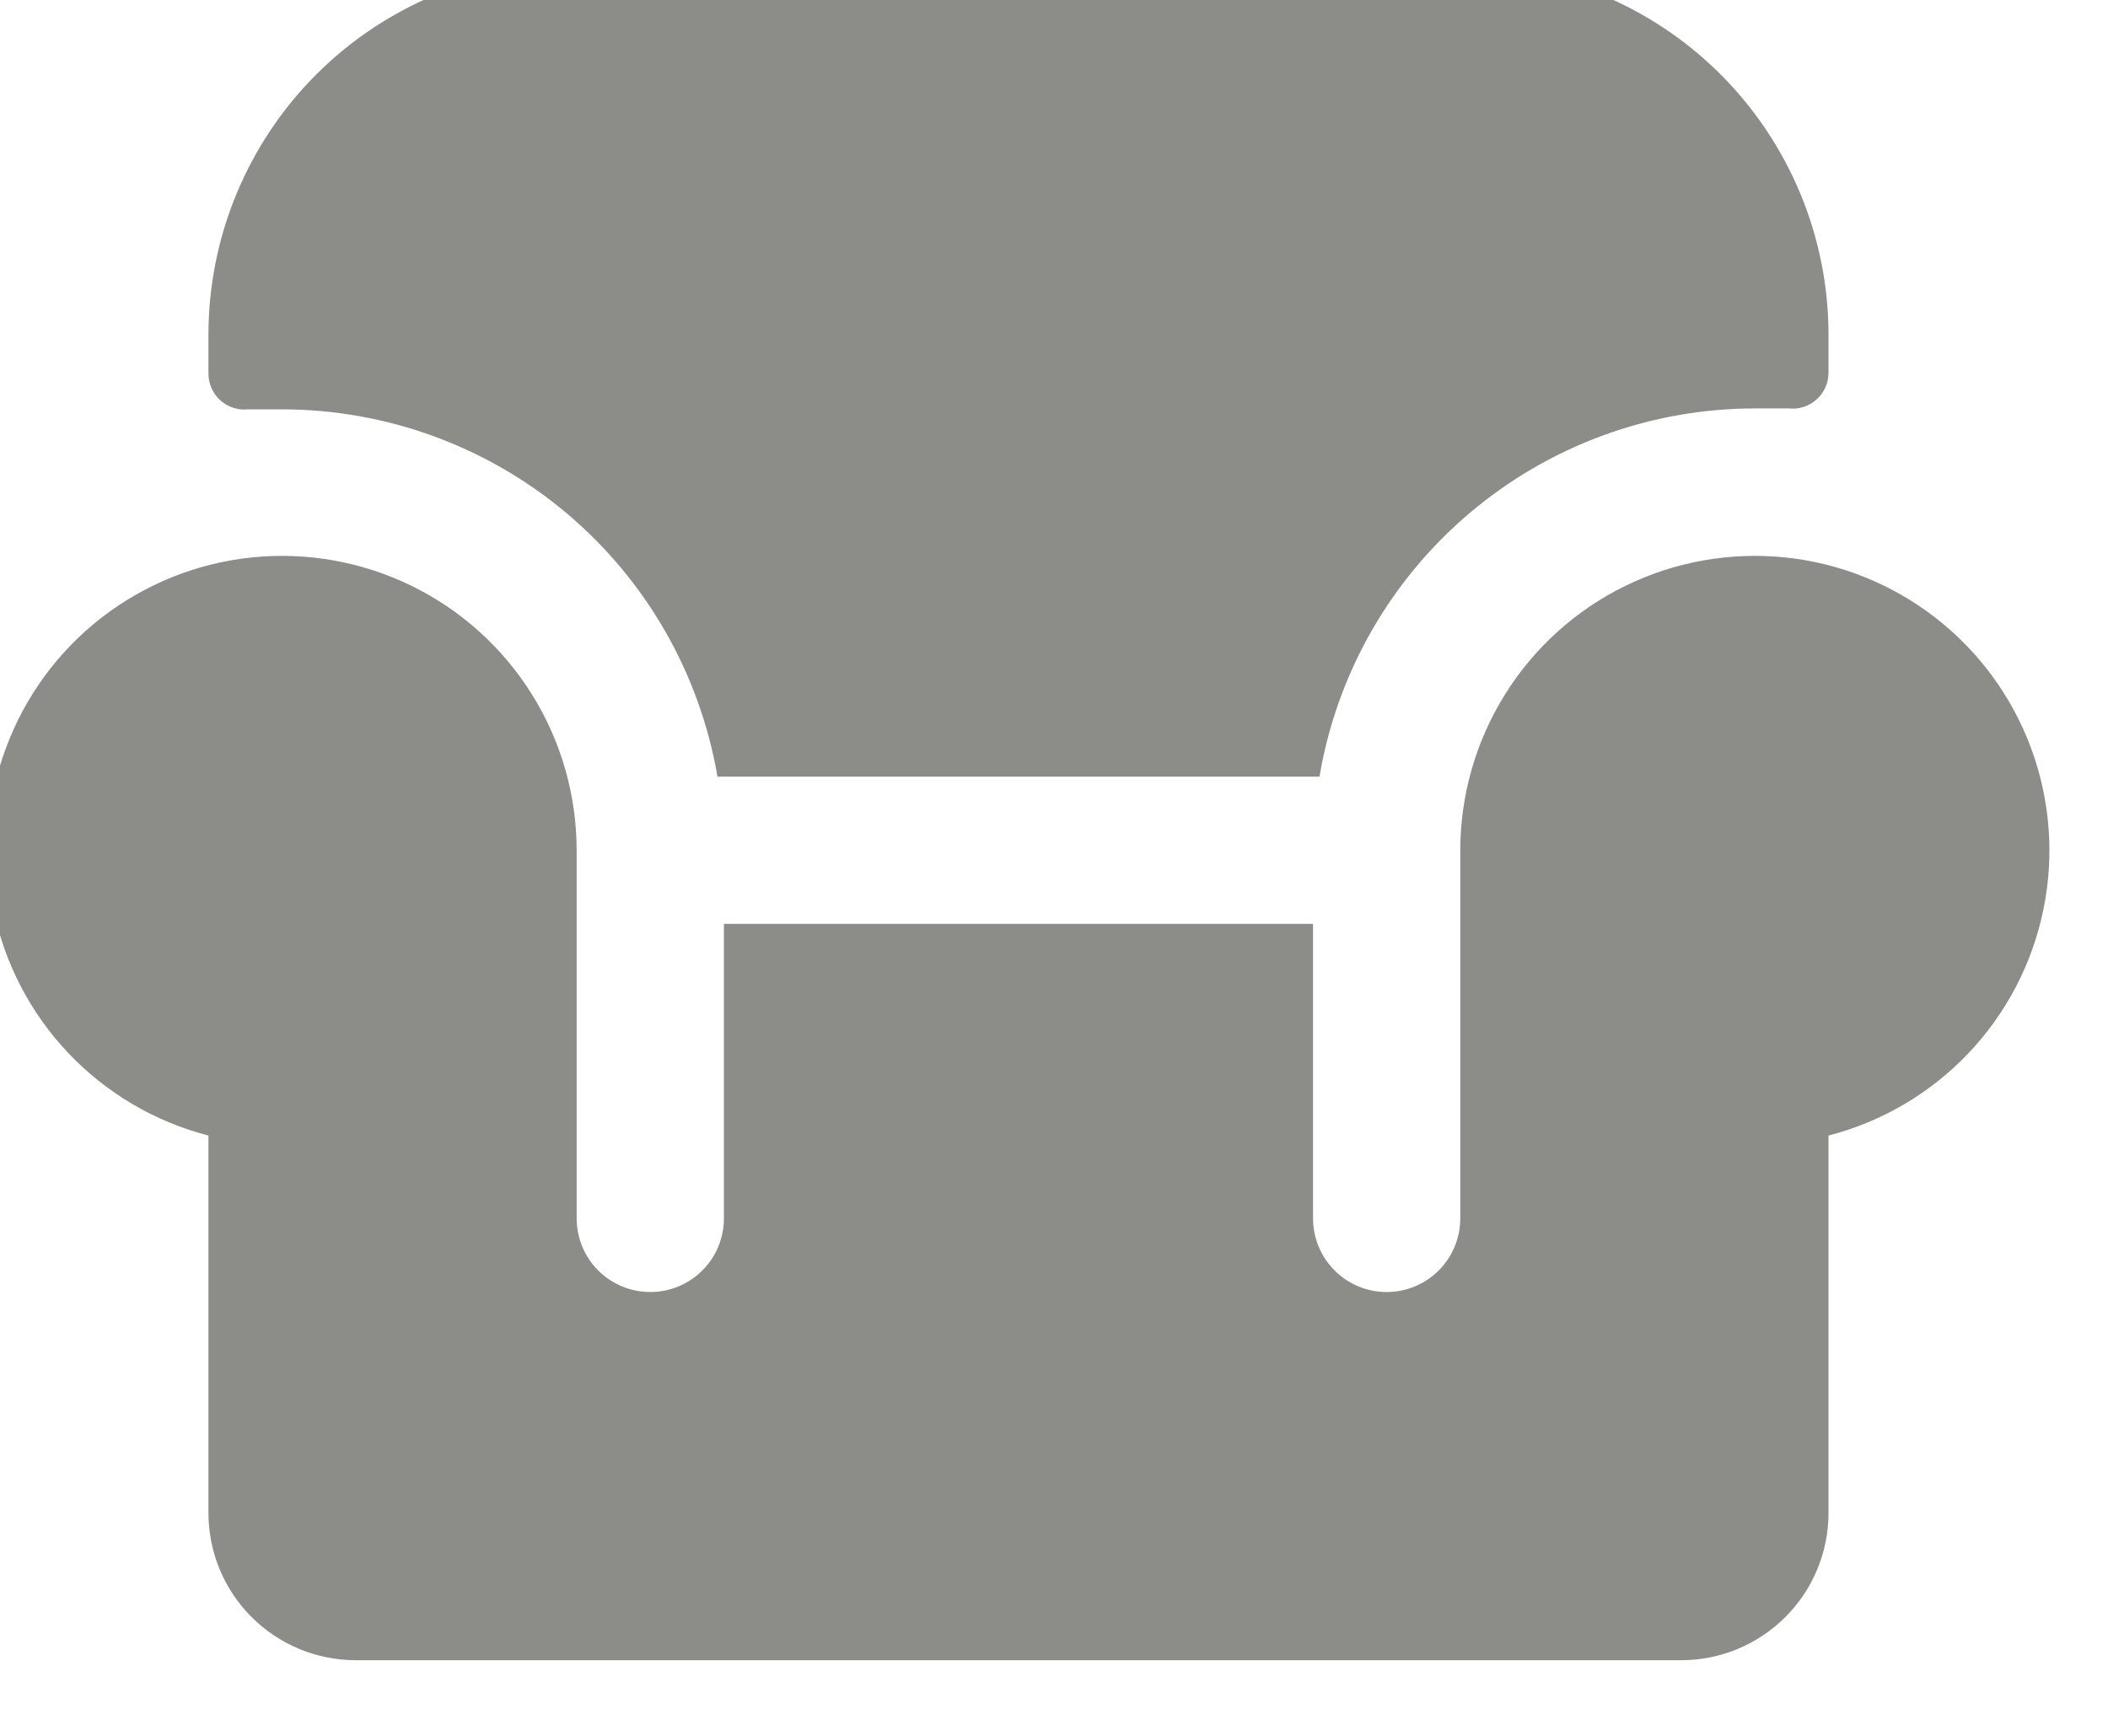 <svg width="34" height="28" viewBox="0 0 34 28" fill="none" xmlns="http://www.w3.org/2000/svg" xmlns:xlink="http://www.w3.org/1999/xlink">
<path d="M29.492,18.317L29.492,24.404C29.492,25.034 29.242,25.639 28.796,26.084C28.351,26.529 27.746,26.78 27.116,26.78L5.737,26.78C5.107,26.78 4.503,26.529 4.058,26.084C3.612,25.639 3.362,25.034 3.362,24.404L3.362,18.317C2.502,18.095 1.721,17.636 1.108,16.993C0.496,16.349 0.076,15.547 -0.103,14.676C-0.283,13.806 -0.215,12.903 0.094,12.07C0.402,11.237 0.937,10.506 1.639,9.962C2.342,9.418 3.183,9.081 4.066,8.991C4.95,8.901 5.842,9.06 6.64,9.451C7.438,9.841 8.11,10.448 8.58,11.202C9.051,11.956 9.3,12.826 9.301,13.715L9.301,19.653C9.301,19.968 9.426,20.271 9.648,20.493C9.871,20.716 10.173,20.841 10.488,20.841C10.803,20.841 11.105,20.716 11.328,20.493C11.551,20.271 11.676,19.968 11.676,19.653L11.676,14.902L21.178,14.902L21.178,19.653C21.178,19.968 21.303,20.271 21.526,20.493C21.748,20.716 22.05,20.841 22.365,20.841C22.68,20.841 22.983,20.716 23.205,20.493C23.428,20.271 23.553,19.968 23.553,19.653L23.553,13.715C23.554,12.826 23.803,11.956 24.274,11.202C24.744,10.448 25.416,9.841 26.214,9.451C27.012,9.06 27.904,8.901 28.787,8.991C29.671,9.081 30.512,9.418 31.214,9.962C31.917,10.506 32.452,11.237 32.76,12.07C33.068,12.903 33.137,13.806 32.957,14.676C32.778,15.547 32.358,16.349 31.745,16.993C31.133,17.636 30.352,18.095 29.492,18.317ZM11.572,12.527L21.282,12.527C21.562,10.867 22.421,9.36 23.707,8.273C24.992,7.186 26.621,6.589 28.304,6.588L28.853,6.588C28.934,6.597 29.016,6.588 29.093,6.563C29.171,6.537 29.242,6.496 29.302,6.441C29.362,6.387 29.41,6.32 29.443,6.246C29.476,6.171 29.492,6.091 29.492,6.009L29.492,5.401C29.492,3.826 28.866,2.315 27.752,1.201C26.639,0.088 25.128,-0.538 23.553,-0.538L9.301,-0.538C7.726,-0.538 6.215,0.088 5.101,1.201C3.988,2.315 3.362,3.826 3.362,5.401L3.362,6.024C3.362,6.106 3.378,6.186 3.411,6.26C3.444,6.335 3.492,6.402 3.552,6.456C3.612,6.511 3.683,6.552 3.761,6.577C3.838,6.603 3.92,6.612 4,6.603L4.55,6.603C6.231,6.604 7.858,7.198 9.143,8.282C10.428,9.366 11.288,10.87 11.572,12.527Z" transform="rotate(0 16.427 13.121)" fill="#8C8D89"/>
</svg>
